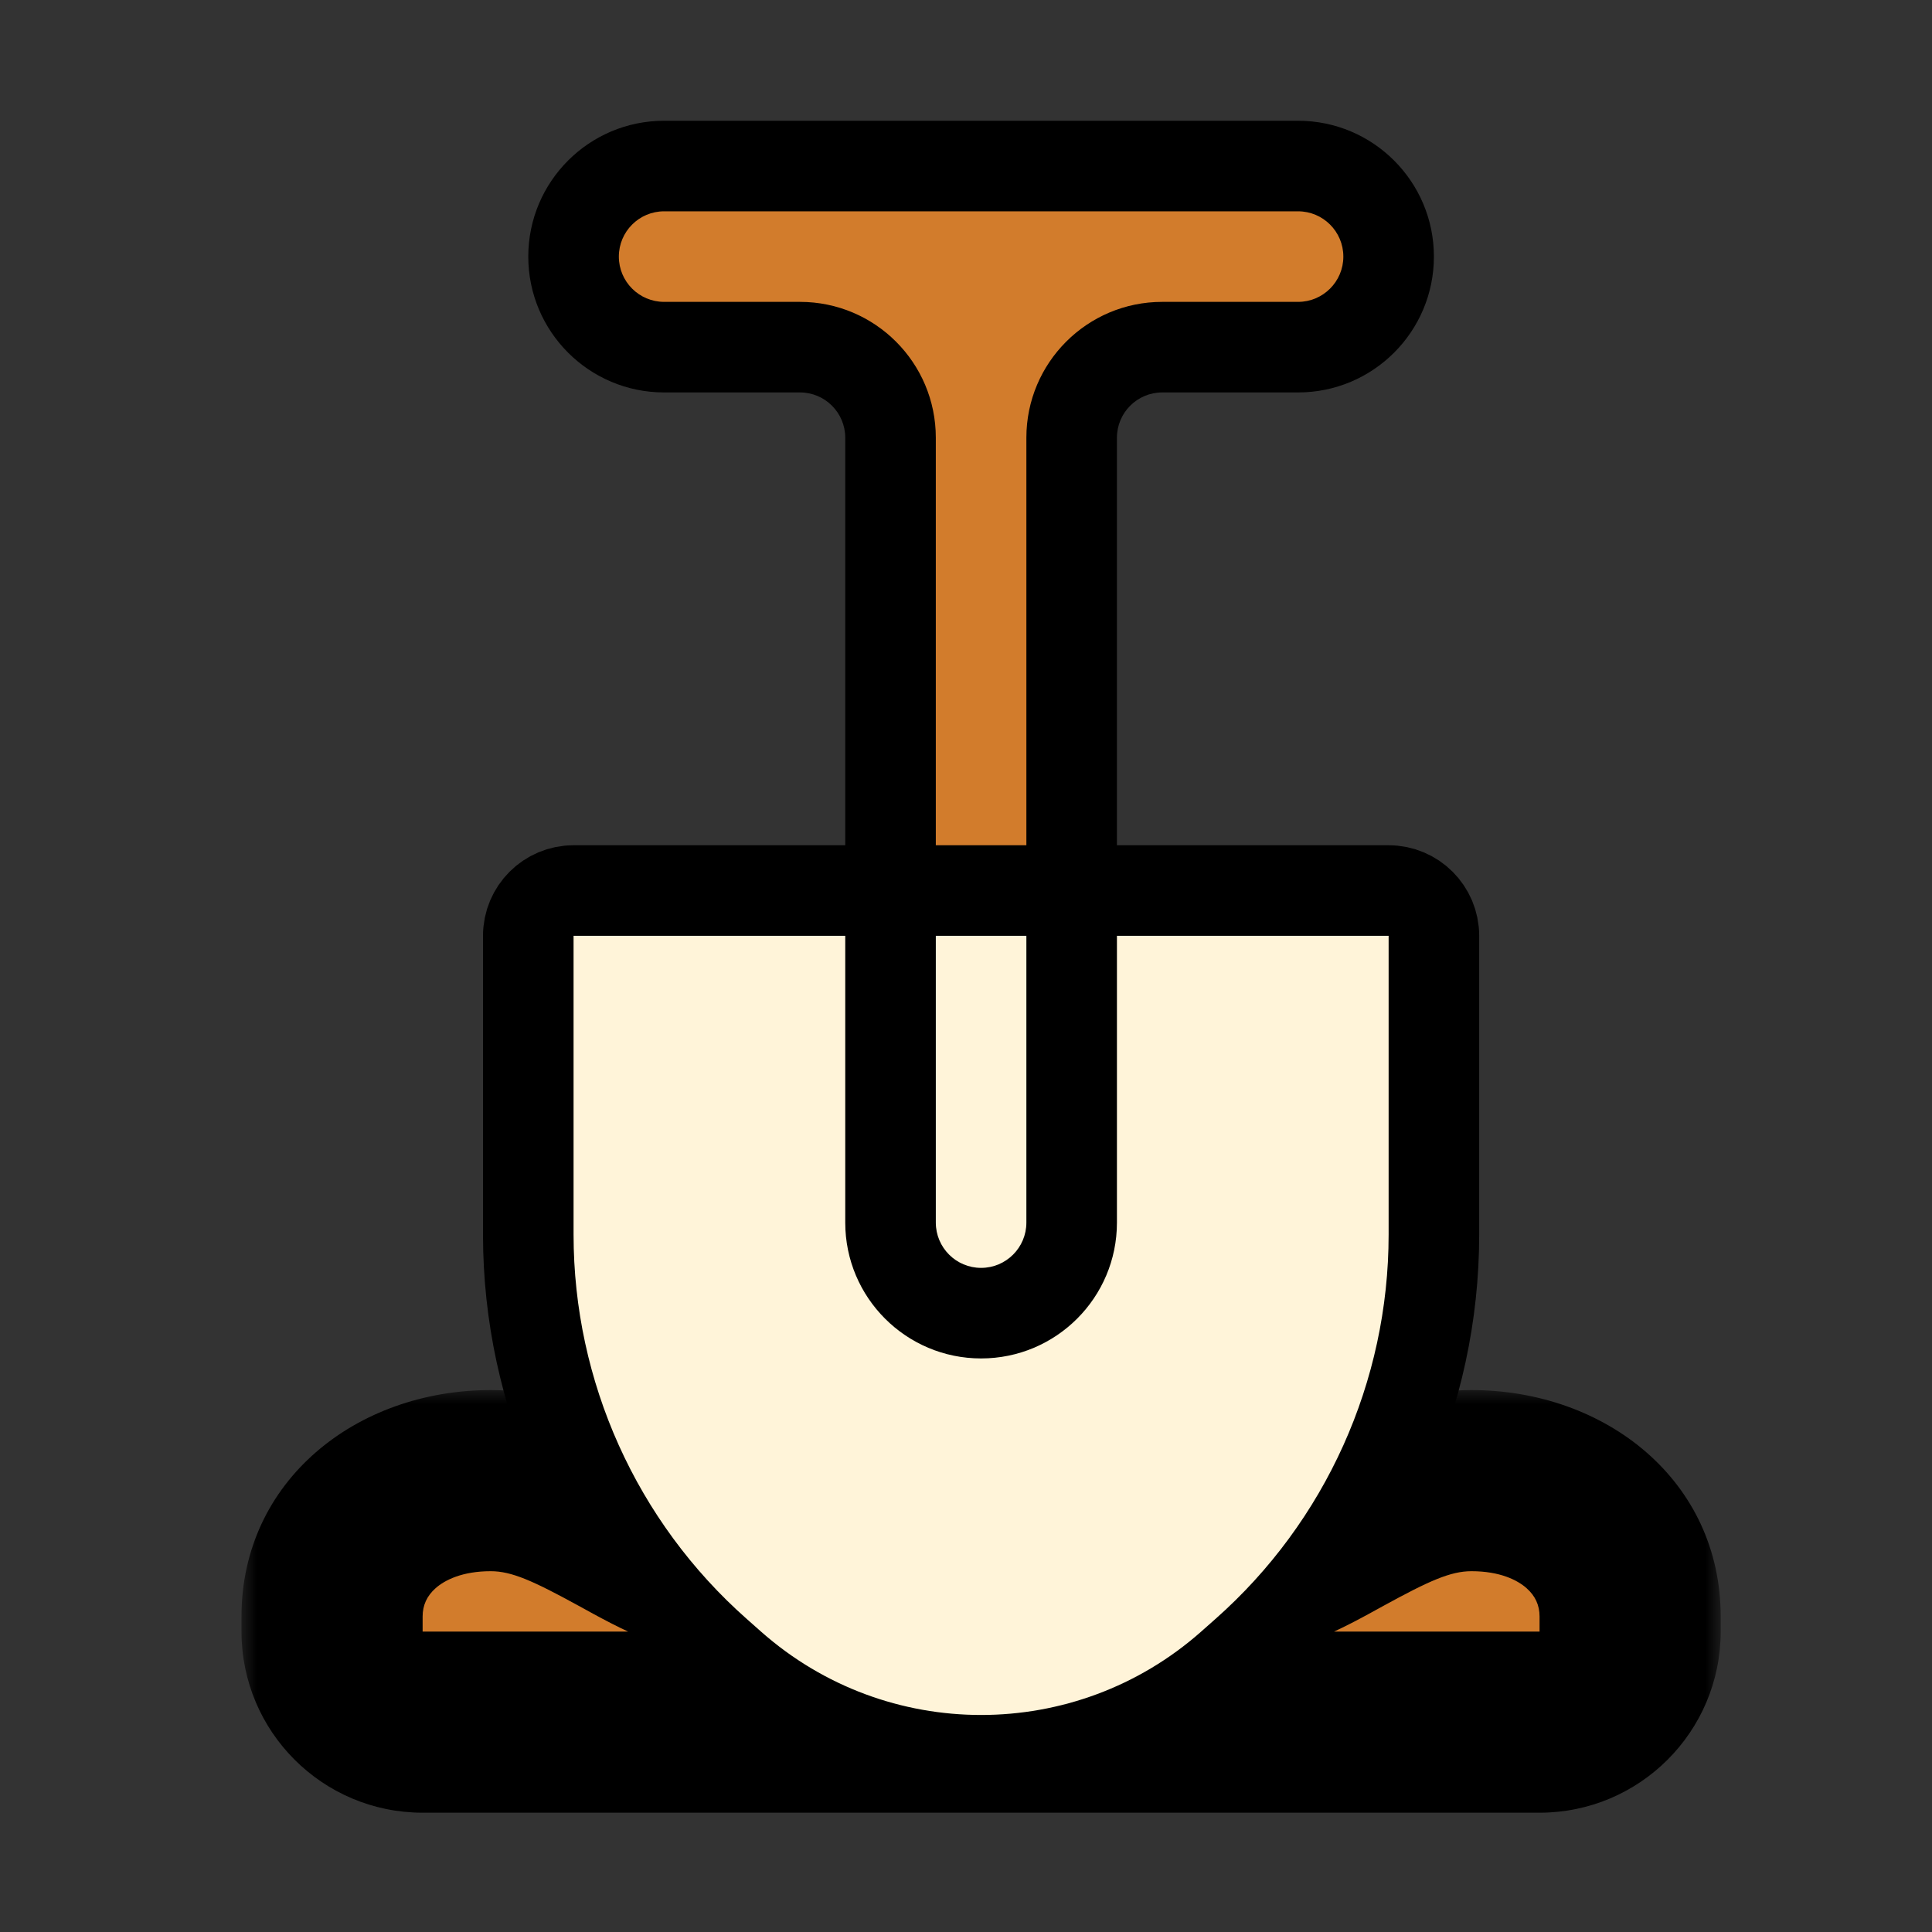 <svg width="64" height="64" viewBox="0 0 64 64" fill="none" xmlns="http://www.w3.org/2000/svg">
<rect x="0" y="0" width="64" height="64" fill="#333333" stroke="none"/>
<g clip-path="url(#clip0)">
<mask id="path-1-outside-1" maskUnits="userSpaceOnUse" x="8" y="46" width="49" height="15" fill="black">
<rect fill="white" x="8" y="46" width="49" height="15"/>
<path fill-rule="evenodd" clip-rule="evenodd" d="M11 53.548C11 51.048 13.103 49.048 16.257 49.048C17.844 49.048 19.229 49.807 20.607 50.561C21.968 51.306 23.321 52.048 24.852 52.048C26.31 52.048 27.548 51.266 28.769 50.494C29.154 50.251 29.537 50.008 29.925 49.792C30.3 49.551 30.733 49.349 31.23 49.205C31.639 49.074 32.06 48.998 32.5 49C32.94 48.998 33.361 49.074 33.77 49.205C34.267 49.349 34.7 49.551 35.075 49.792C35.463 50.008 35.846 50.251 36.231 50.494C37.452 51.266 38.69 52.048 40.148 52.048C41.679 52.048 43.032 51.306 44.393 50.561C45.771 49.807 47.156 49.048 48.743 49.048C51.897 49.048 54 51.048 54 53.548V54.048C54 55.705 52.657 57.048 51 57.048H27.823L14 57.048C12.343 57.048 11 55.705 11 54.048V53.548Z"/>
</mask>
<path fill-rule="evenodd" clip-rule="evenodd" d="M11 53.548C11 51.048 13.103 49.048 16.257 49.048C17.844 49.048 19.229 49.807 20.607 50.561C21.968 51.306 23.321 52.048 24.852 52.048C26.31 52.048 27.548 51.266 28.769 50.494C29.154 50.251 29.537 50.008 29.925 49.792C30.3 49.551 30.733 49.349 31.23 49.205C31.639 49.074 32.06 48.998 32.5 49C32.94 48.998 33.361 49.074 33.77 49.205C34.267 49.349 34.7 49.551 35.075 49.792C35.463 50.008 35.846 50.251 36.231 50.494C37.452 51.266 38.69 52.048 40.148 52.048C41.679 52.048 43.032 51.306 44.393 50.561C45.771 49.807 47.156 49.048 48.743 49.048C51.897 49.048 54 51.048 54 53.548V54.048C54 55.705 52.657 57.048 51 57.048H27.823L14 57.048C12.343 57.048 11 55.705 11 54.048V53.548Z" fill="#D27C2C"/>
<path d="M20.607 50.561L22.048 47.93L22.048 47.93L20.607 50.561ZM28.769 50.494L27.166 47.958L27.166 47.958L28.769 50.494ZM29.925 49.792L31.386 52.412L31.468 52.366L31.547 52.315L29.925 49.792ZM31.23 49.205L32.067 52.086L32.105 52.075L32.142 52.063L31.23 49.205ZM32.5 49L32.483 52L32.5 52L32.517 52L32.5 49ZM33.77 49.205L32.858 52.063L32.895 52.075L32.933 52.086L33.77 49.205ZM35.075 49.792L33.453 52.315L33.532 52.366L33.614 52.412L35.075 49.792ZM36.231 50.494L37.834 47.958L37.834 47.958L36.231 50.494ZM44.393 50.561L45.835 53.192L45.835 53.192L44.393 50.561ZM27.823 57.048L27.823 60.048H27.823V57.048ZM14 57.048L14 54.048H14V57.048ZM16.257 46.048C11.807 46.048 8 49.051 8 53.548H14C14 53.18 14.139 52.867 14.432 52.609C14.736 52.34 15.316 52.048 16.257 52.048V46.048ZM22.048 47.93C20.799 47.246 18.74 46.048 16.257 46.048V52.048C16.948 52.048 17.659 52.367 19.165 53.192L22.048 47.93ZM24.852 49.048C24.22 49.048 23.546 48.75 22.048 47.93L19.165 53.192C20.39 53.863 22.422 55.048 24.852 55.048V49.048ZM27.166 47.958C25.795 48.825 25.295 49.048 24.852 49.048V55.048C27.326 55.048 29.3 53.707 30.372 53.03L27.166 47.958ZM28.464 47.172C27.991 47.435 27.538 47.723 27.166 47.958L30.372 53.03C30.769 52.778 31.082 52.581 31.386 52.412L28.464 47.172ZM31.547 52.315C31.675 52.233 31.843 52.151 32.067 52.086L30.393 46.324C29.623 46.548 28.925 46.868 28.303 47.268L31.547 52.315ZM32.517 46C31.711 45.995 30.974 46.138 30.318 46.347L32.142 52.063C32.305 52.011 32.41 52 32.483 52L32.517 46ZM32.517 52C32.59 52 32.695 52.011 32.858 52.063L34.682 46.347C34.026 46.138 33.29 45.995 32.483 46L32.517 52ZM36.697 47.268C36.075 46.868 35.377 46.547 34.606 46.324L32.933 52.086C33.157 52.151 33.325 52.233 33.453 52.315L36.697 47.268ZM33.614 52.412C33.918 52.581 34.231 52.778 34.628 53.03L37.834 47.958C37.462 47.723 37.009 47.435 36.536 47.172L33.614 52.412ZM34.628 53.03C35.7 53.707 37.674 55.048 40.148 55.048V49.048C39.705 49.048 39.205 48.825 37.834 47.958L34.628 53.03ZM40.148 55.048C42.578 55.048 44.611 53.863 45.835 53.192L42.952 47.93C41.454 48.75 40.78 49.048 40.148 49.048V55.048ZM45.835 53.192C47.341 52.367 48.052 52.048 48.743 52.048V46.048C46.26 46.048 44.2 47.246 42.952 47.93L45.835 53.192ZM48.743 52.048C49.684 52.048 50.264 52.34 50.568 52.609C50.861 52.867 51 53.18 51 53.548H57C57 49.051 53.193 46.048 48.743 46.048V52.048ZM51 53.548V54.048H57V53.548H51ZM51 54.048V54.048V60.048C54.313 60.048 57 57.363 57 54.048H51ZM51 54.048H27.823V60.048H51V54.048ZM14 60.048L27.823 60.048L27.823 54.048L14 54.048L14 60.048ZM8 54.048C8 57.363 10.687 60.048 14 60.048V54.048L14 54.048H8ZM8 53.548V54.048H14V53.548H8Z" fill="black" mask="url(#path-1-outside-1)"/>
<path fill-rule="evenodd" clip-rule="evenodd" d="M46 8.5C46 6.843 44.657 5.5 43 5.5H22C20.343 5.5 19 6.843 19 8.5C19 10.157 20.343 11.5 22 11.5H26.5C28.157 11.5 29.5 12.843 29.5 14.5V33.5C29.5 35.157 30.843 36.5 32.5 36.5C34.157 36.5 35.5 35.157 35.5 33.5V14.5C35.5 12.843 36.843 11.5 38.5 11.5H43C44.657 11.5 46 10.157 46 8.5Z" fill="#D27C2C"/>
<path d="M43 7C43.828 7 44.5 7.672 44.5 8.5H47.5C47.5 6.015 45.485 4 43 4V7ZM22 7H43V4H22V7ZM20.5 8.5C20.5 7.672 21.172 7 22 7V4C19.515 4 17.5 6.015 17.5 8.5H20.5ZM22 10C21.172 10 20.5 9.328 20.5 8.5H17.5C17.5 10.985 19.515 13 22 13V10ZM26.5 10H22V13H26.5V10ZM31 33.5V14.5H28V33.5H31ZM32.5 35C31.672 35 31 34.328 31 33.5H28C28 35.985 30.015 38 32.5 38V35ZM34 33.5C34 34.328 33.328 35 32.5 35V38C34.985 38 37 35.985 37 33.5H34ZM34 14.5V33.5H37V14.5H34ZM43 10H38.5V13H43V10ZM44.5 8.5C44.5 9.328 43.828 10 43 10V13C45.485 13 47.5 10.985 47.5 8.5H44.5ZM37 14.5C37 13.672 37.672 13 38.5 13V10C36.015 10 34 12.015 34 14.5H37ZM26.5 13C27.328 13 28 13.672 28 14.5H31C31 12.015 28.985 10 26.5 10V13Z" fill="black"/>
<path d="M19 29.5H46C46.828 29.5 47.5 30.172 47.5 31V40.897C47.5 46.197 45.226 51.244 41.255 54.755L40.781 55.175C36.052 59.356 28.948 59.356 24.219 55.175L23.745 54.755C19.774 51.244 17.5 46.197 17.5 40.897V31C17.5 30.172 18.172 29.5 19 29.5Z" fill="#FFF4D9" stroke="black" stroke-width="3"/>
<path d="M37 29.5C37 28.672 36.328 28 35.5 28C34.672 28 34 28.672 34 29.5H37ZM31 40.5V29.5H28V40.5H31ZM34 29.5V40.5H37V29.5H34ZM32.5 42C31.672 42 31 41.328 31 40.5H28C28 42.985 30.015 45 32.5 45V42ZM32.5 45C34.985 45 37 42.985 37 40.5H34C34 41.328 33.328 42 32.5 42V45Z" fill="black"/>
</g>
<defs>
<clipPath id="clip0">
<rect width="64" height="64" fill="white"/>
</clipPath>
</defs>
</svg>
